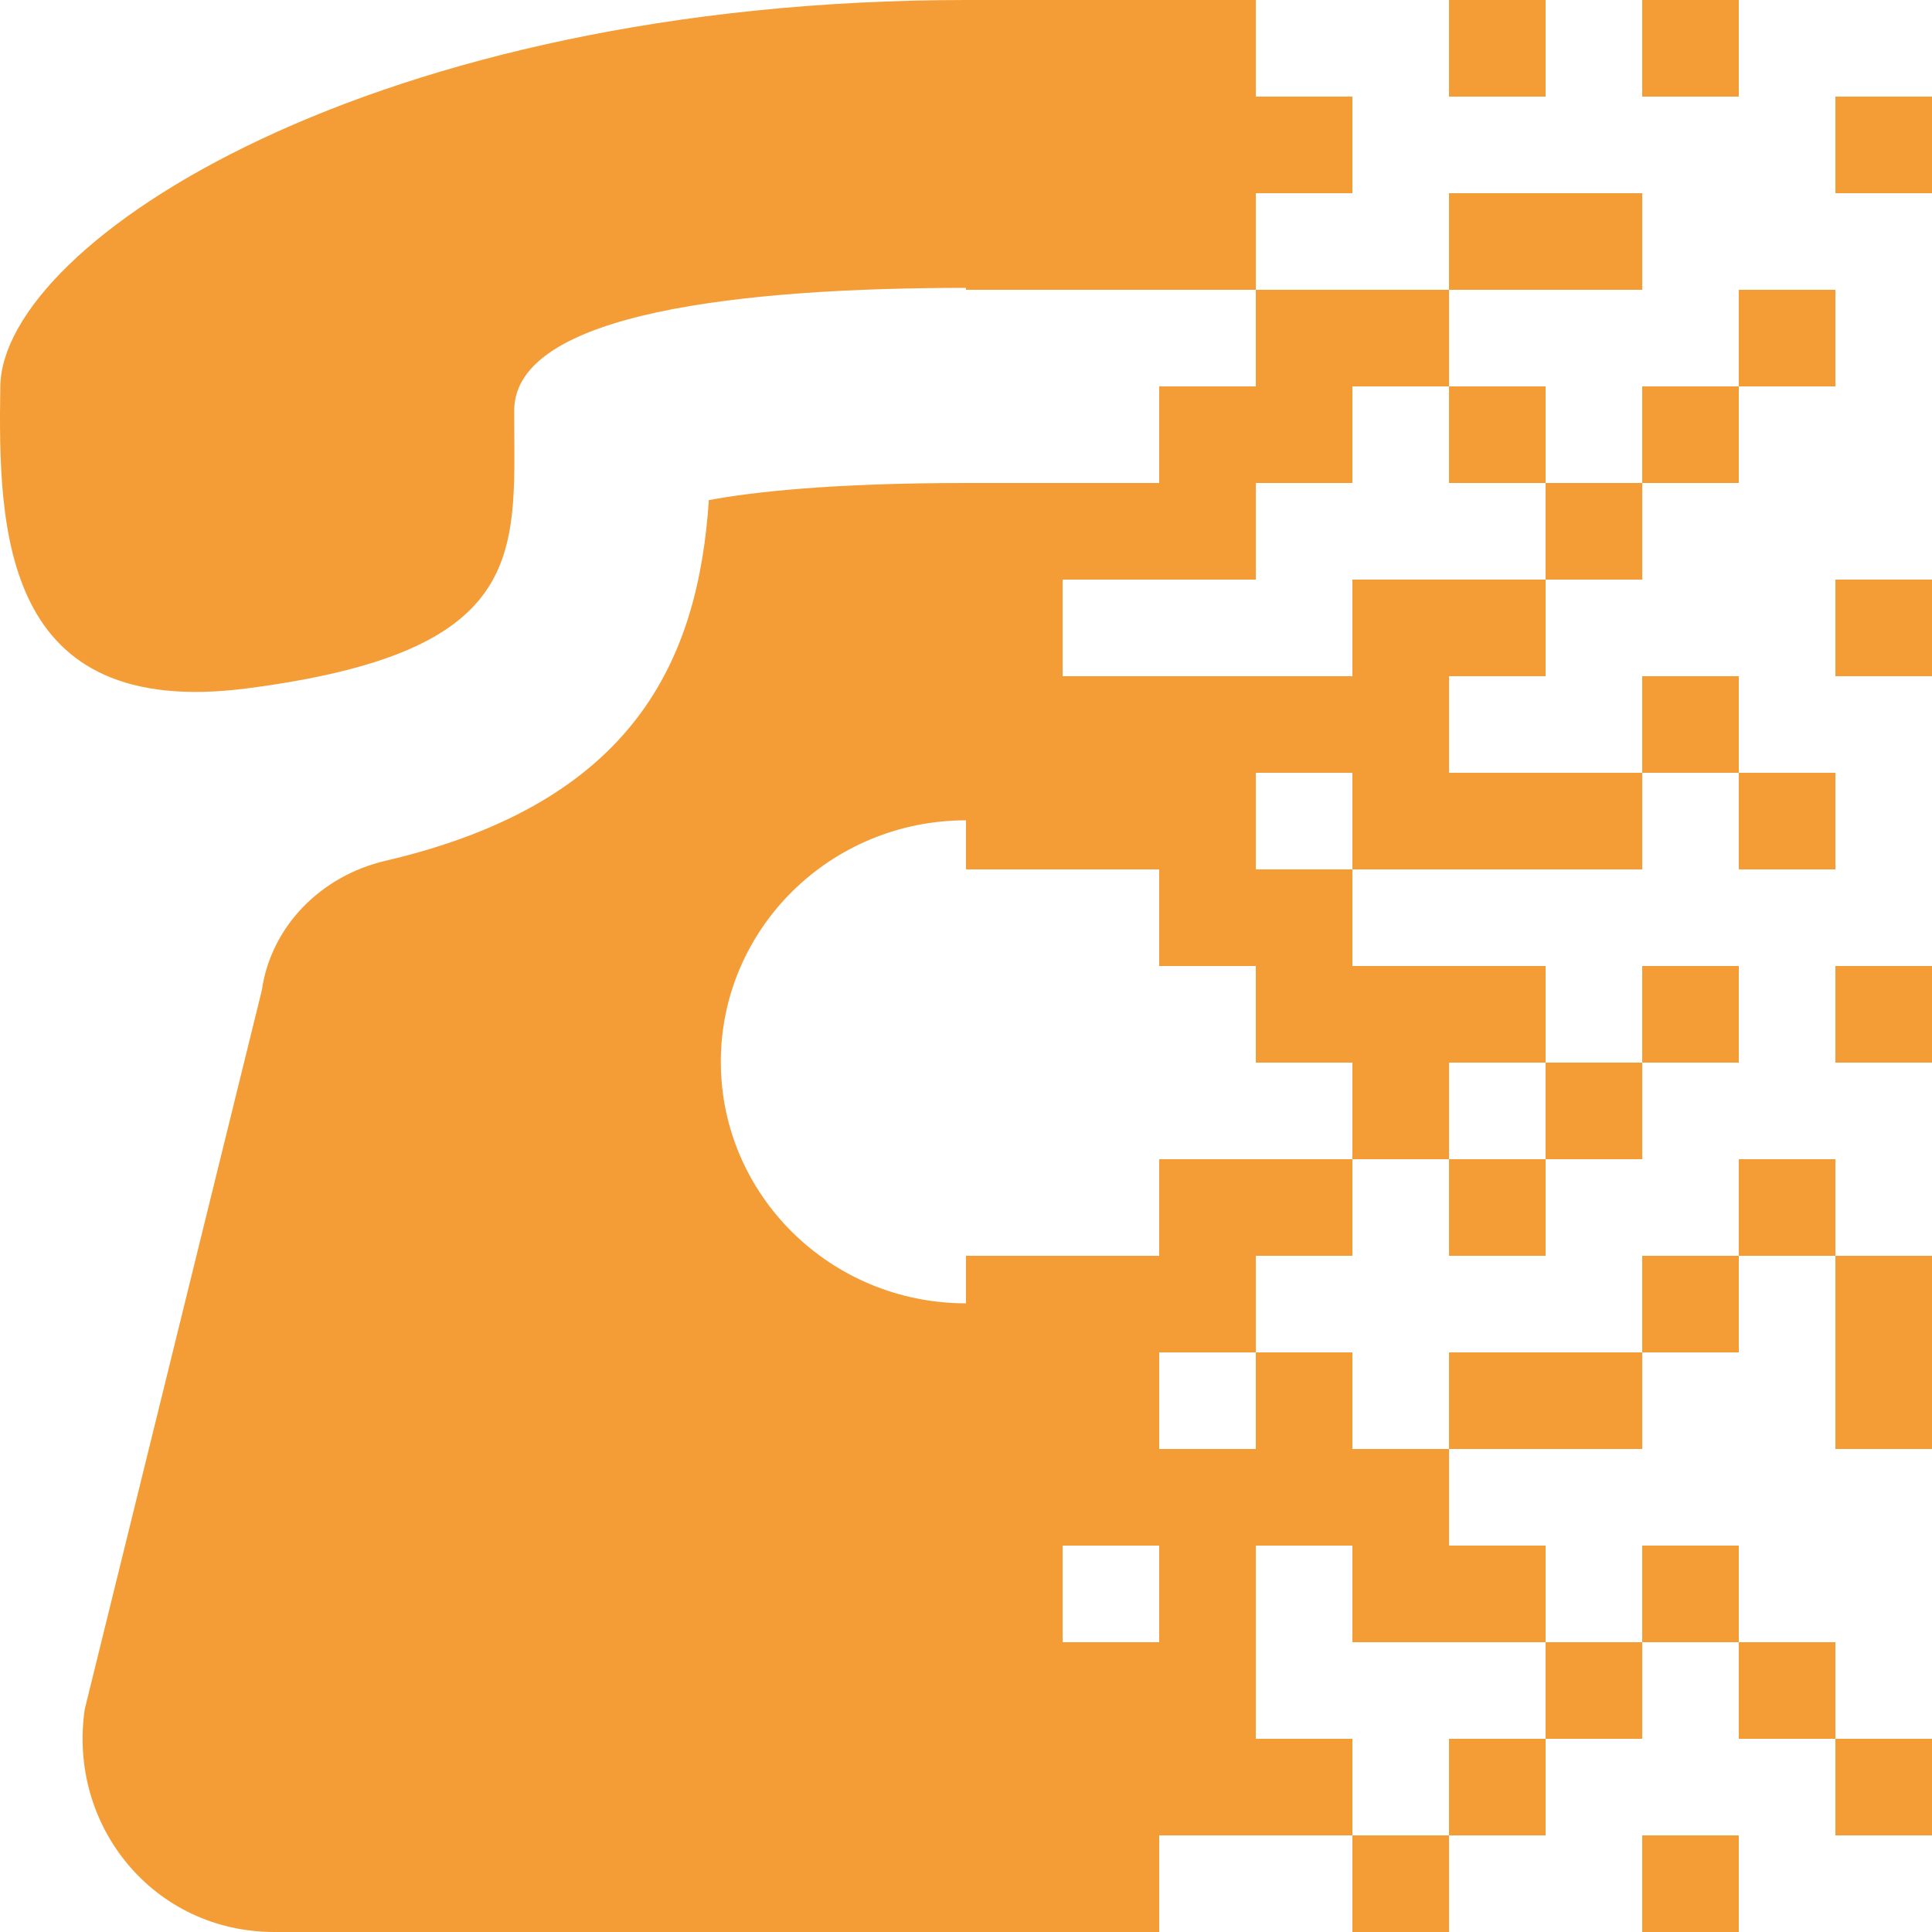 <svg xmlns="http://www.w3.org/2000/svg" fill="none" viewBox="0 0 20 20">
  <path fill="#F49D37" d="M10 0h1v1h-1zM12 0h1v1h-1zM11 0h1v1h-1zM15 0h1v1h-1zM17 0h1v1h-1zM10 1h1v1h-1zM11 1h1v1h-1zM12 1h1v1h-1zM13 1h1v1h-1zM19 1h1v1h-1zM10 2h1v1h-1zM11 2h1v1h-1zM12 2h1v1h-1zM15 2h1v1h-1zM16 2h1v1h-1zM13 3h1v1h-1zM14 3h1v1h-1zM18 3h1v1h-1zM12 4h1v1h-1zM13 4h1v1h-1zM15 4h1v1h-1zM17 4h1v1h-1zM10 5h1v1h-1zM11 5h1v1h-1zM12 5h1v1h-1zM16 5h1v1h-1zM10 6h1v1h-1zM14 6h1v1h-1zM15 6h1v1h-1zM19 6h1v1h-1zM10 7h1v1h-1zM11 7h1v1h-1zM12 7h1v1h-1zM13 7h1v1h-1zM14 7h1v1h-1zM17 7h1v1h-1zM10 8h1v1h-1zM11 8h1v1h-1zM12 8h1v1h-1zM14 8h1v1h-1zM15 8h1v1h-1zM16 8h1v1h-1zM18 8h1v1h-1zM12 9h1v1h-1zM13 9h1v1h-1zM13 10h1v1h-1zM14 10h1v1h-1zM15 10h1v1h-1zM17 10h1v1h-1zM19 10h1v1h-1zM14 11h1v1h-1zM16 11h1v1h-1zM12 12h1v1h-1zM13 12h1v1h-1zM15 12h1v1h-1zM18 12h1v1h-1zM10 13h1v1h-1zM11 13h1v1h-1zM12 13h1v1h-1zM17 13h1v1h-1zM19 13h1v1h-1zM10 14h1v1h-1zM11 14h1v1h-1zM13 14h1v1h-1zM15 14h1v1h-1zM16 14h1v1h-1zM19 14h1v1h-1zM10 15h1v1h-1zM11 15h1v1h-1zM12 15h1v1h-1zM13 15h1v1h-1zM14 15h1v1h-1zM10 16h1v1h-1zM12 16h1v1h-1zM14 16h1v1h-1zM15 16h1v1h-1zM17 16h1v1h-1zM10 17h1v1h-1zM11 17h1v1h-1zM12 17h1v1h-1zM16 17h1v1h-1zM18 17h1v1h-1zM10 18h1v1h-1zM11 18h1v1h-1zM12 18h1v1h-1zM13 18h1v1h-1zM15 18h1v1h-1zM17 19h1v1h-1zM10 19h1v1h-1zM11 19h1v1h-1zM14 19h1v1h-1zM19 18h1v1h-1zM10 20v-6.508c-1.402 0-2.538-1.12-2.538-2.5s1.136-2.5 2.538-2.5V5c-1.387 0-2.203.092-2.662.177-.11 1.646-.76 3.13-3.348 3.734-.666.156-1.184.675-1.28 1.342L.877 17.695C.701 18.907 1.595 20 2.84 20H10Z"/>
  <path fill="#F49D37" d="M10 0v2.98c-2.274 0-4.677.247-4.677 1.271l.001.242c.01 1.339.016 2.274-2.774 2.634C.024 7.452-.02 5.5.003 4 .026 2.5 3.863.001 10 0Z"/>
</svg>
